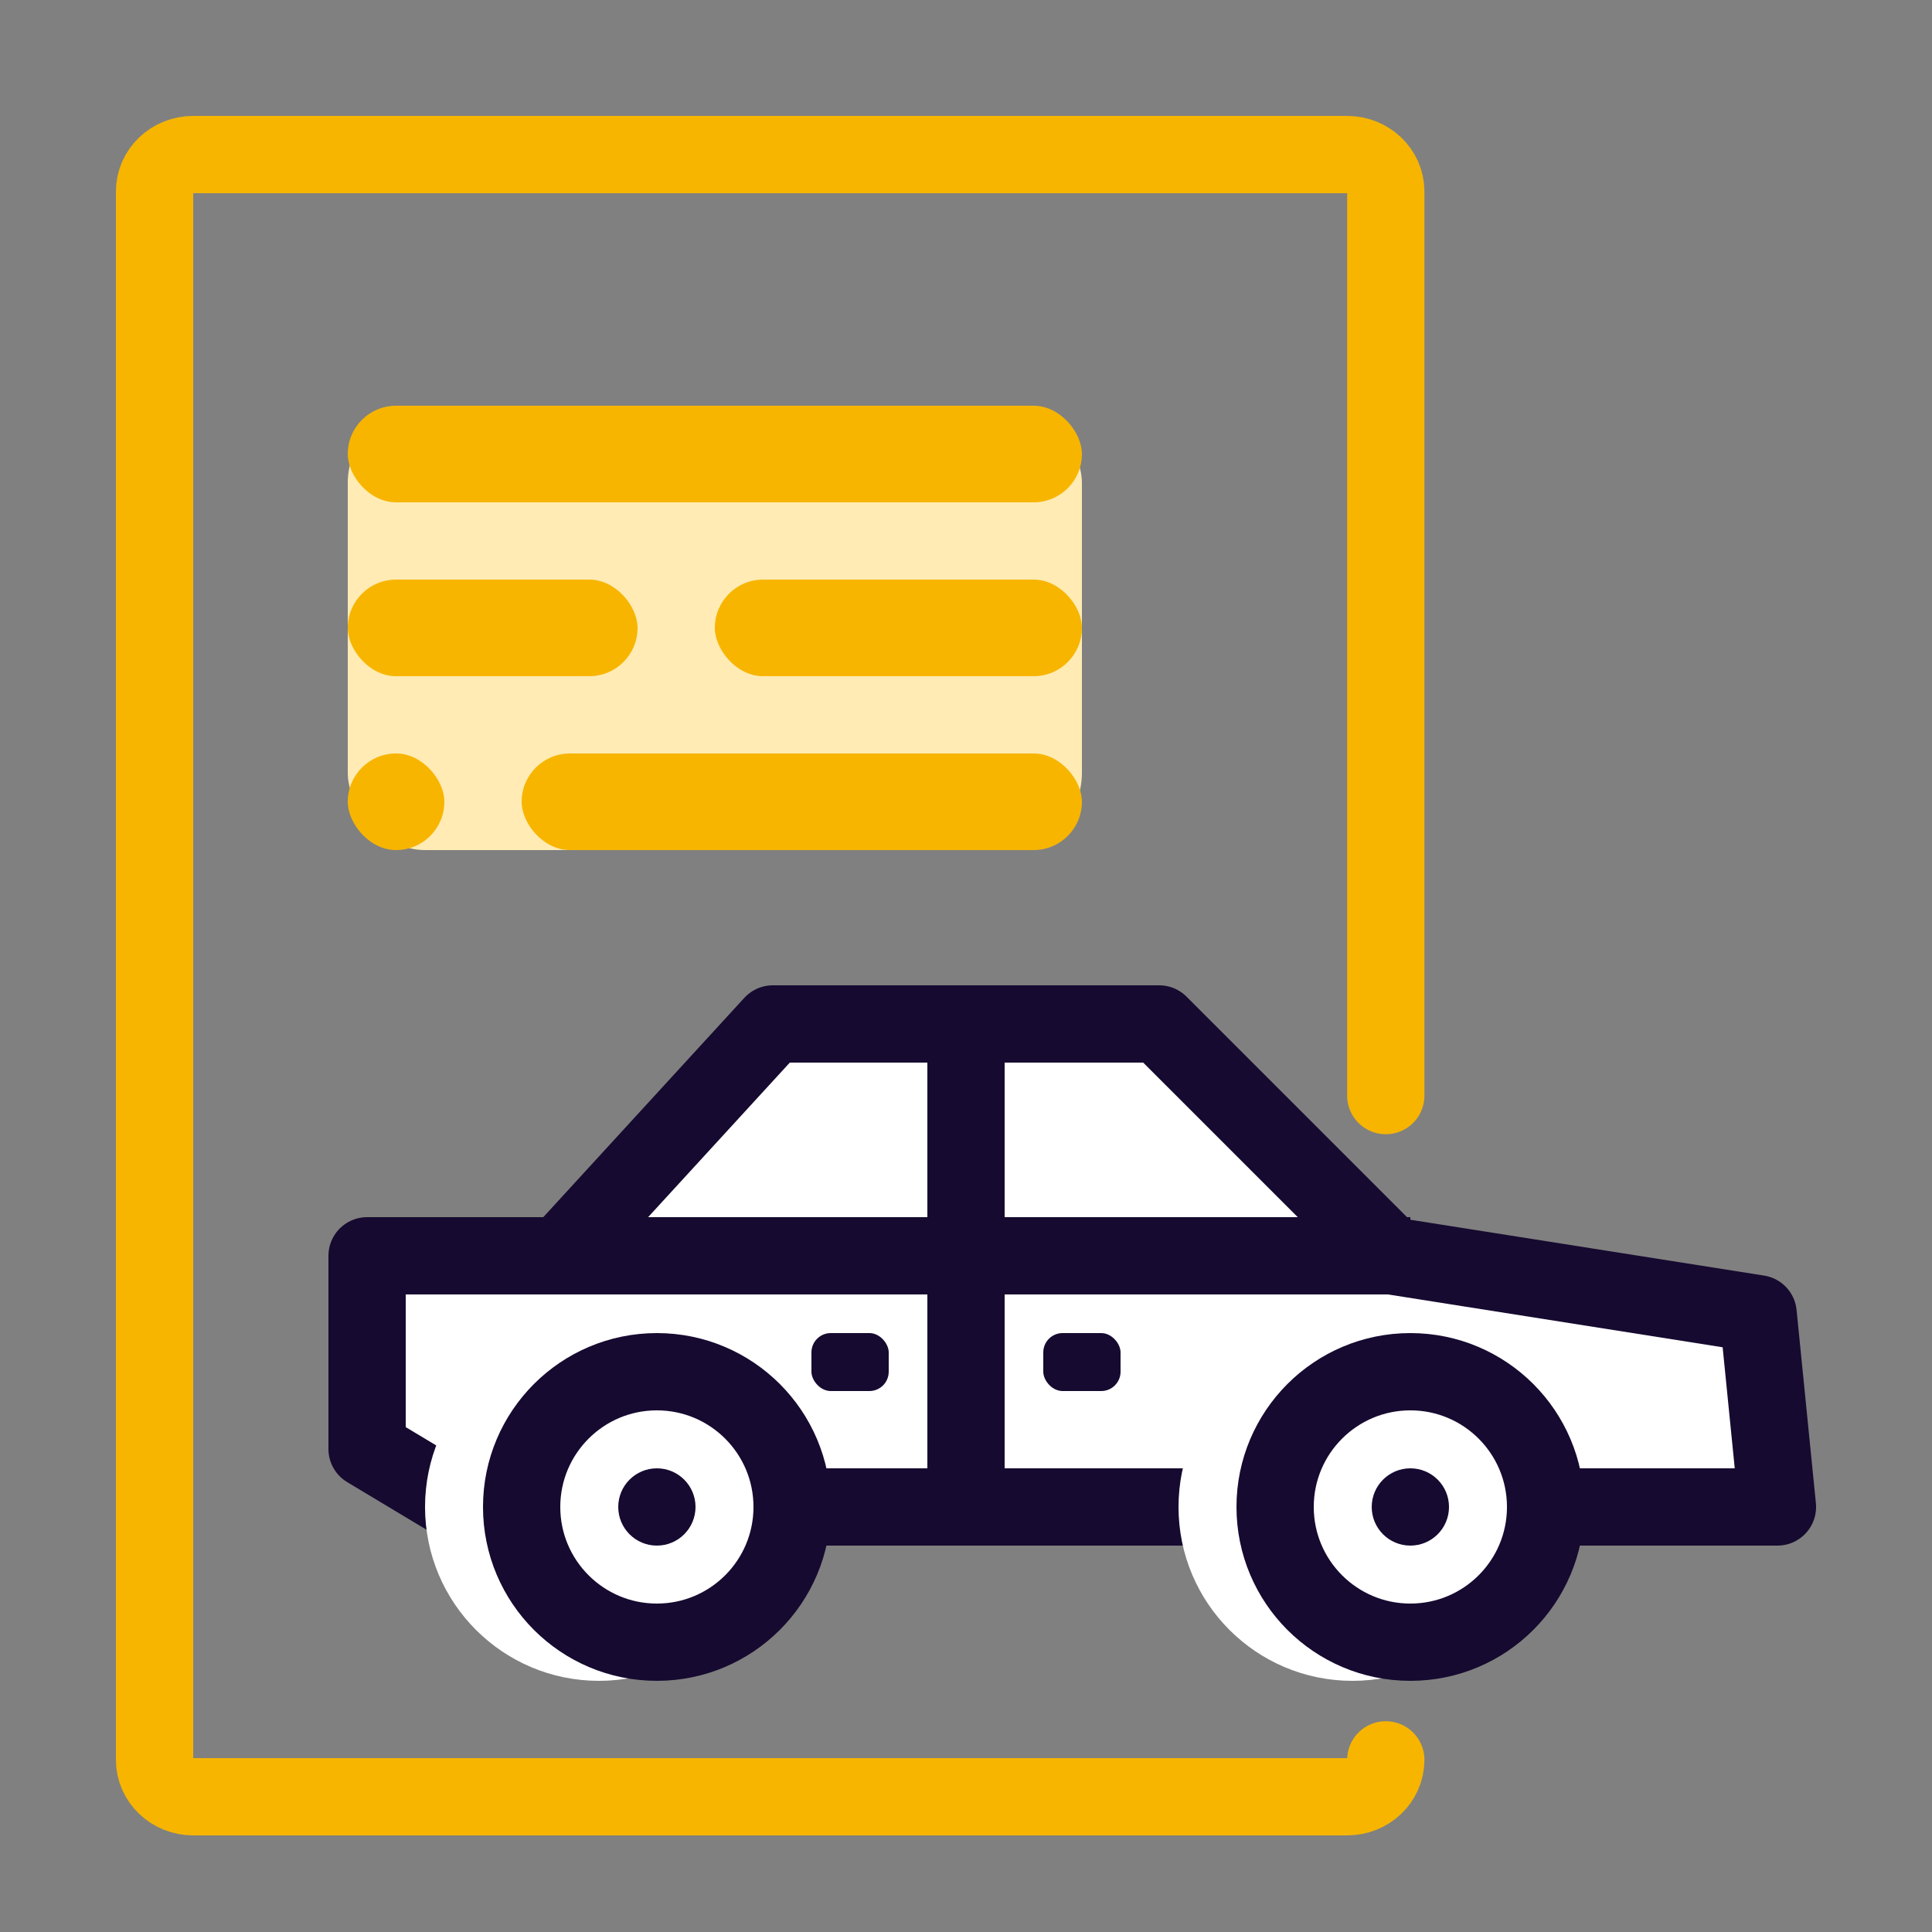 <?xml version="1.0" encoding="UTF-8"?>
<svg width="100px" height="100px" viewBox="0 0 100 100" version="1.1" xmlns="http://www.w3.org/2000/svg" xmlns:xlink="http://www.w3.org/1999/xlink">
    <rect x="0" y="0" width="100" height="100" fill="#808080" stroke="none"/>
    <!-- Generator: Sketch 64 (93537) - https://sketch.com -->
    <title>p1</title>
    <desc>Created with Sketch.</desc>
    <g id="p1" stroke="none" stroke-width="1" fill="none" fill-rule="evenodd">
        <g id="Group-16-Copy-4" transform="translate(8, 8)">
            <g id="Group-16-Copy-2">
                <g id="Group-16-Copy">
                    <rect id="Rectangle" fill="#FFEBB3" x="10" y="13" width="38" height="23" rx="4"></rect>
                    <path d="M63.728,83.09 C63.728,84.145 62.833,85 61.728,85 L2,85 C0.895,85 0,84.145 0,83.09 L0,1.91 C0,0.855 0.895,0 2,0 L61.728,0 C62.833,0 63.728,0.855 63.728,1.91 L63.728,48.708 L63.728,48.708" id="Path" stroke="#F7B500" stroke-width="4" stroke-linecap="round" stroke-linejoin="round"></path>
                    <g id="Group" transform="translate(11, 45)">
                        <g id="chasci">
                            <polygon id="Path-2-Copy" fill="#FFFFFF" points="2 12 10 12 21 9.9475983e-14 41 9.96494554e-14 53 12 72 15 73 25 5 25 2 22"></polygon>
                            <polygon id="Path-2-Copy" stroke="#160A30" stroke-width="4" stroke-linejoin="round" points="2.27309491e-13 12 10 12 21 -3.55271368e-13 41 -3.55097896e-13 53 12 72 15 73 25 5 25 2.27309491e-13 22"></polygon>
                            <rect id="Rectangle" fill="#160A30" x="35" y="16" width="4" height="3" rx="1"></rect>
                            <rect id="Rectangle-Copy" fill="#160A30" x="23" y="16" width="4" height="3" rx="1"></rect>
                            <line x1="8" y1="12" x2="52" y2="12" id="Line-Copy" stroke="#160A30" stroke-width="4" stroke-linecap="square"></line>
                            <line x1="31" y1="1" x2="31" y2="25" id="Line-2" stroke="#160A30" stroke-width="4" stroke-linecap="square"></line>
                        </g>
                        <g id="rodas" transform="translate(5, 17.5)">
                            <circle id="Oval-Copy-2" stroke="#FFFFFF" stroke-width="4" fill="#FFFFFF" cx="7" cy="7.5" r="7"></circle>
                            <circle id="Oval-Copy-2" stroke="#160A30" stroke-width="4" fill="#FFFFFF" cx="10" cy="7.5" r="7"></circle>
                            <circle id="Oval-Copy-3" stroke="#FFFFFF" stroke-width="4" fill="#FFFFFF" cx="46" cy="7.5" r="7"></circle>
                            <circle id="Oval-Copy-3" stroke="#160A30" stroke-width="4" fill="#FFFFFF" cx="49" cy="7.5" r="7"></circle>
                            <circle id="Oval" fill="#160A30" cx="49" cy="7.5" r="2"></circle>
                            <circle id="Oval-Copy-4" fill="#160A30" cx="10" cy="7.5" r="2"></circle>
                        </g>
                    </g>
                    <rect id="Rectangle" fill="#F7B500" x="10" y="13" width="38" height="5" rx="2.5"></rect>
                    <rect id="Rectangle-Copy-3" fill="#F7B500" x="19" y="31" width="29" height="5" rx="2.5"></rect>
                    <rect id="Rectangle-Copy-6" fill="#F7B500" x="10" y="31" width="5" height="5" rx="2.5"></rect>
                    <rect id="Rectangle-Copy-2" fill="#F7B500" x="10" y="22" width="15" height="5" rx="2.5"></rect>
                    <rect id="Rectangle-Copy-5" fill="#F7B500" x="29" y="22" width="19" height="5" rx="2.5"></rect>
                </g>
            </g>
        </g>
    </g>
</svg>